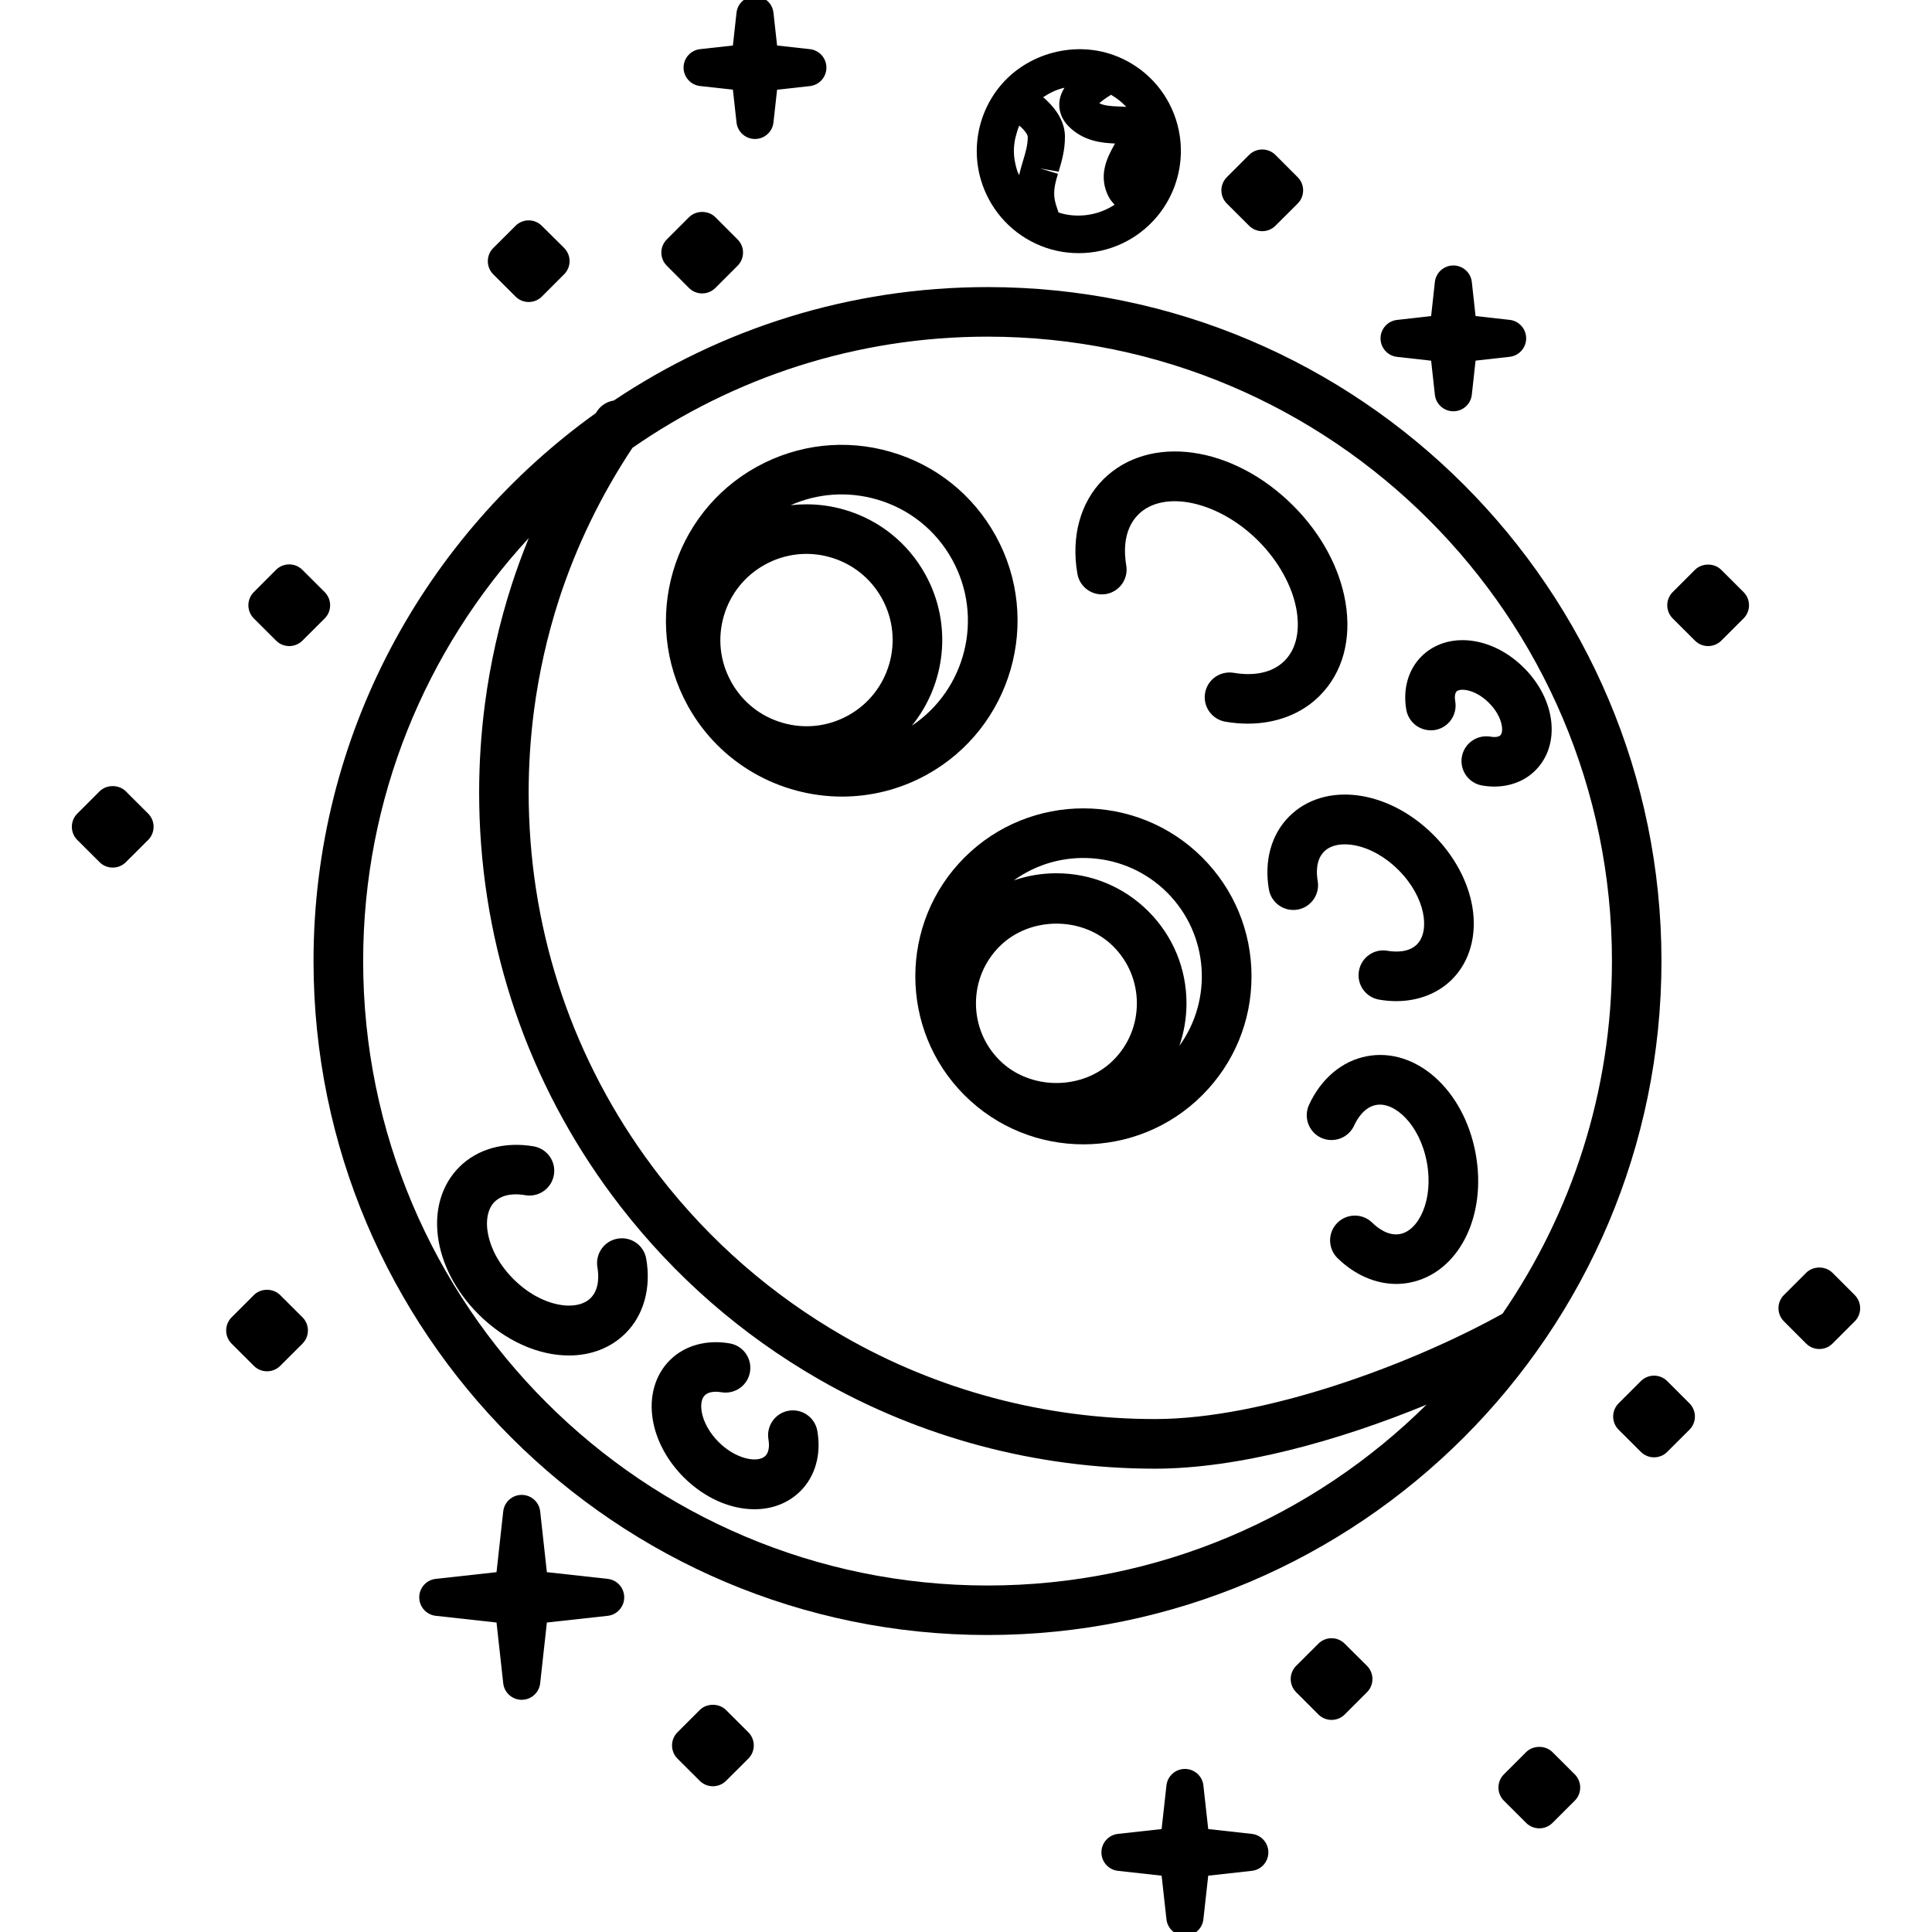 <?xml version="1.0" ?><svg enable-background="new 0 0 32 32" version="1.1" viewBox="0 0 32 32" xml:space="preserve" xmlns="http://www.w3.org/2000/svg" xmlns:xlink="http://www.w3.org/1999/xlink"><g id="Layer_1"/><g id="Capa_2"><g><path d="M23.14,5.911l0.564,0.063l0.062,0.564c0.017,0.156,0.149,0.274,0.306,0.274s0.289-0.118,0.306-0.274l0.062-0.565    l0.564-0.063c0.156-0.017,0.274-0.149,0.274-0.306s-0.118-0.289-0.274-0.306l-0.564-0.063l-0.062-0.564    c-0.017-0.156-0.149-0.274-0.306-0.274s-0.289,0.118-0.306,0.274l-0.062,0.564L23.14,5.299c-0.156,0.017-0.274,0.149-0.274,0.306    S22.984,5.894,23.14,5.911z"/><path d="M11.596,1.425l0.543,0.06l0.06,0.543c0.017,0.156,0.149,0.274,0.306,0.274c0.157,0,0.289-0.118,0.306-0.274l0.06-0.542    l0.543-0.06c0.156-0.017,0.274-0.149,0.274-0.306c0-0.157-0.118-0.289-0.274-0.306l-0.543-0.06l-0.06-0.543    c-0.017-0.156-0.149-0.274-0.306-0.274c-0.157,0-0.289,0.118-0.306,0.274l-0.06,0.543l-0.543,0.06    c-0.156,0.017-0.274,0.149-0.274,0.306C11.322,1.276,11.44,1.408,11.596,1.425z"/><path d="M4.573,10.611c0.06,0.06,0.139,0.09,0.218,0.09c0.079,0,0.158-0.03,0.218-0.09l0.369-0.368    c0.058-0.058,0.09-0.136,0.09-0.218c0-0.081-0.032-0.16-0.09-0.218L5.008,9.438c-0.058-0.058-0.136-0.09-0.218-0.09    c-0.082,0-0.16,0.032-0.218,0.09L4.204,9.807c-0.058,0.058-0.09,0.136-0.09,0.218s0.032,0.16,0.09,0.218L4.573,10.611z"/><path d="M8.539,4.912c0.058,0.058,0.136,0.09,0.218,0.09c0.082,0,0.16-0.032,0.218-0.09l0.369-0.369    c0.058-0.058,0.09-0.136,0.09-0.218c0-0.082-0.032-0.16-0.09-0.218L8.974,3.74c-0.12-0.12-0.315-0.12-0.435,0L8.17,4.108    c-0.058,0.058-0.09,0.136-0.09,0.218s0.032,0.16,0.09,0.218L8.539,4.912z"/><path d="M28.509,9.438c-0.116-0.116-0.32-0.115-0.435,0l-0.369,0.369c-0.058,0.058-0.09,0.136-0.09,0.218    c0,0.082,0.032,0.16,0.09,0.218l0.369,0.368c0.06,0.06,0.139,0.09,0.218,0.09s0.158-0.03,0.218-0.09l0.369-0.368    c0.058-0.058,0.09-0.136,0.09-0.218s-0.032-0.16-0.09-0.218L28.509,9.438z"/><path d="M2.084,13.107c-0.116-0.116-0.32-0.115-0.435,0L1.28,13.476c-0.058,0.058-0.09,0.136-0.09,0.218    c0,0.082,0.032,0.16,0.09,0.218l0.369,0.368c0.06,0.06,0.139,0.09,0.218,0.09c0.079,0,0.158-0.03,0.218-0.09l0.369-0.368    c0.058-0.058,0.09-0.136,0.09-0.218s-0.032-0.16-0.09-0.218L2.084,13.107z"/><path d="M11.412,4.77c0.058,0.058,0.136,0.09,0.218,0.09c0.082,0,0.16-0.032,0.218-0.09l0.369-0.369c0.12-0.12,0.12-0.315,0-0.435    l-0.369-0.369c-0.116-0.116-0.32-0.115-0.435,0l-0.369,0.369c-0.12,0.12-0.12,0.315,0,0.435L11.412,4.77z"/><path d="M20.689,3.739c0.06,0.06,0.139,0.09,0.218,0.09c0.079,0,0.158-0.03,0.218-0.09l0.369-0.368    c0.058-0.058,0.09-0.136,0.09-0.218c0-0.081-0.032-0.16-0.09-0.218l-0.369-0.369c-0.058-0.058-0.136-0.09-0.218-0.09    c-0.082,0-0.16,0.032-0.218,0.09L20.32,2.935c-0.058,0.058-0.09,0.136-0.09,0.218s0.032,0.16,0.09,0.218L20.689,3.739z"/><path d="M18.32,9.839c0.223-0.039,0.373-0.251,0.334-0.475c-0.035-0.204-0.057-0.585,0.199-0.841    c0.421-0.421,1.331-0.222,1.988,0.435c0.336,0.336,0.568,0.756,0.635,1.152c0.034,0.203,0.054,0.581-0.2,0.835    c-0.255,0.255-0.636,0.235-0.841,0.199c-0.225-0.037-0.436,0.111-0.475,0.334c-0.039,0.223,0.111,0.436,0.334,0.475    c0.127,0.022,0.252,0.033,0.373,0.033c0.468,0,0.889-0.16,1.189-0.46c0.382-0.381,0.534-0.933,0.429-1.553    c-0.096-0.568-0.403-1.135-0.864-1.596c-1.004-1.004-2.388-1.195-3.149-0.435c-0.378,0.379-0.534,0.947-0.427,1.562    C17.884,9.728,18.096,9.877,18.32,9.839z"/><path d="M10.23,20.516c-0.224,0.038-0.373,0.251-0.335,0.475c0.022,0.126,0.036,0.36-0.112,0.509    c-0.228,0.228-0.808,0.155-1.278-0.314c-0.469-0.469-0.542-1.05-0.315-1.278c0.149-0.149,0.383-0.135,0.509-0.112    c0.224,0.039,0.436-0.111,0.475-0.334c0.039-0.224-0.111-0.436-0.335-0.475c-0.482-0.082-0.929,0.041-1.23,0.341    c-0.596,0.595-0.457,1.667,0.315,2.439c0.449,0.449,1,0.684,1.5,0.684c0.358,0,0.69-0.121,0.939-0.37    c0.3-0.3,0.424-0.748,0.341-1.23C10.666,20.627,10.455,20.477,10.23,20.516z"/><path d="M13.063,23.366c-0.224,0.039-0.373,0.251-0.335,0.475c0.01,0.057,0.025,0.198-0.051,0.273    c-0.126,0.125-0.492,0.053-0.774-0.229c-0.15-0.15-0.252-0.333-0.281-0.503c-0.009-0.057-0.024-0.196,0.052-0.271    c0.076-0.076,0.216-0.061,0.274-0.051c0.225,0.037,0.436-0.111,0.474-0.335c0.038-0.223-0.111-0.436-0.335-0.474    c-0.387-0.067-0.75,0.035-0.994,0.28c-0.243,0.243-0.346,0.604-0.28,0.989c0.057,0.339,0.239,0.675,0.51,0.947    c0.349,0.349,0.779,0.531,1.173,0.531c0.29,0,0.56-0.099,0.763-0.302c0.245-0.245,0.346-0.607,0.279-0.994    C13.499,23.477,13.286,23.328,13.063,23.366z"/><path d="M21.825,14.591c-0.021-0.121-0.035-0.346,0.107-0.487c0.219-0.219,0.778-0.147,1.231,0.306    c0.453,0.453,0.525,1.012,0.307,1.231c-0.142,0.142-0.366,0.127-0.488,0.107c-0.225-0.04-0.436,0.111-0.474,0.335    c-0.039,0.223,0.111,0.436,0.335,0.474c0.096,0.017,0.191,0.025,0.283,0.025c0.362,0,0.689-0.126,0.924-0.36    c0.294-0.294,0.416-0.731,0.337-1.201c-0.072-0.425-0.301-0.848-0.643-1.191c-0.757-0.757-1.808-0.891-2.392-0.306    c-0.295,0.295-0.417,0.735-0.335,1.208c0.039,0.223,0.251,0.372,0.475,0.334C21.714,15.027,21.864,14.815,21.825,14.591z"/><path d="M22.641,17.494c-0.41,0.077-0.76,0.37-0.96,0.807c-0.094,0.206-0.004,0.45,0.202,0.545    c0.205,0.093,0.45,0.004,0.545-0.202c0.051-0.112,0.167-0.305,0.363-0.342c0.304-0.059,0.725,0.319,0.842,0.949    c0.117,0.63-0.14,1.132-0.443,1.188c-0.196,0.038-0.374-0.101-0.462-0.188c-0.162-0.158-0.422-0.156-0.581,0.007    c-0.158,0.162-0.155,0.422,0.007,0.581c0.284,0.277,0.629,0.427,0.972,0.427c0.072,0,0.143-0.007,0.214-0.02    c0.813-0.152,1.296-1.095,1.1-2.147C24.244,18.049,23.452,17.342,22.641,17.494z"/><path d="M23.769,12.091c0.223-0.039,0.373-0.251,0.334-0.475c-0.013-0.074-0.004-0.136,0.022-0.163    c0.061-0.061,0.312-0.036,0.537,0.189s0.251,0.476,0.189,0.537c-0.026,0.026-0.089,0.036-0.163,0.022    c-0.225-0.037-0.436,0.111-0.475,0.334c-0.039,0.223,0.111,0.436,0.334,0.475c0.069,0.012,0.136,0.018,0.203,0.018    c0.265,0,0.506-0.093,0.681-0.268c0.423-0.423,0.34-1.17-0.189-1.698c-0.529-0.53-1.275-0.612-1.699-0.189    c-0.219,0.219-0.31,0.541-0.25,0.884C23.333,11.98,23.543,12.127,23.769,12.091z"/><path d="M15.975,14.203c-1.086,1.085-1.086,2.852,0,3.937c0,0,0.001,0.001,0.001,0.001c0.543,0.542,1.255,0.813,1.968,0.813    c0.713,0,1.426-0.271,1.969-0.814c0.526-0.526,0.816-1.225,0.816-1.969c0-0.744-0.29-1.443-0.816-1.969    C18.827,13.118,17.06,13.118,15.975,14.203z M18.44,17.56c-0.504,0.504-1.381,0.504-1.885,0c-0.001-0.001-0.002-0.002-0.003-0.003    c-0.25-0.251-0.387-0.585-0.387-0.939c0-0.356,0.139-0.69,0.39-0.942c0.504-0.503,1.381-0.504,1.885,0    c0.252,0.252,0.39,0.586,0.39,0.942C18.83,16.974,18.692,17.309,18.44,17.56z M19.534,17.323c0.077-0.224,0.118-0.462,0.118-0.705    c0-0.575-0.224-1.116-0.631-1.523c-0.407-0.407-0.947-0.631-1.523-0.631c-0.244,0-0.482,0.04-0.706,0.118    c0.767-0.555,1.849-0.488,2.54,0.202C20.023,15.475,20.09,16.556,19.534,17.323z"/><path d="M11.39,11.687c0.002,0.004,0.004,0.008,0.007,0.012c0.532,0.955,1.526,1.495,2.55,1.495c0.475,0,0.956-0.116,1.401-0.361    c1.406-0.775,1.92-2.551,1.145-3.957c-0.376-0.682-0.994-1.176-1.741-1.392c-0.747-0.217-1.534-0.128-2.216,0.247    c-1.405,0.775-1.919,2.548-1.147,3.953C11.389,11.685,11.389,11.686,11.39,11.687z M14.522,8.272    c0.537,0.155,0.981,0.51,1.25,0.999c0.528,0.958,0.224,2.153-0.669,2.749c0.56-0.69,0.679-1.679,0.225-2.503    c-0.29-0.526-0.767-0.908-1.344-1.075c-0.207-0.06-0.418-0.089-0.628-0.089c-0.087,0-0.175,0.005-0.261,0.015    C13.544,8.169,14.044,8.134,14.522,8.272z M11.988,10.205c0.106-0.366,0.348-0.669,0.682-0.853    c0.334-0.184,0.72-0.227,1.085-0.121c0.366,0.106,0.669,0.348,0.853,0.682c0.38,0.689,0.128,1.559-0.561,1.938    c-0.334,0.184-0.719,0.227-1.085,0.121c-0.365-0.105-0.667-0.346-0.851-0.678c-0.001-0.001-0.001-0.002-0.002-0.004    c-0.002-0.003-0.004-0.006-0.005-0.01C11.924,10.95,11.883,10.568,11.988,10.205z"/><path d="M17.157,4.036C17.157,4.036,17.157,4.036,17.157,4.036C17.158,4.036,17.158,4.037,17.157,4.036    c0.001,0.001,0.002,0,0.002,0.001c0.223,0.104,0.461,0.156,0.709,0.156c0.499,0,0.97-0.219,1.292-0.601    c0.257-0.305,0.399-0.692,0.399-1.09c0-0.086-0.006-0.171-0.019-0.255c-0.075-0.5-0.369-0.938-0.802-1.196    c-0.072-0.043-0.148-0.081-0.228-0.114c0,0-0.001,0-0.001,0c-0.678-0.279-1.502-0.067-1.962,0.511    c-0.238,0.298-0.369,0.672-0.369,1.054c0,0.164,0.024,0.325,0.069,0.478C16.383,3.44,16.711,3.83,17.157,4.036z M16.814,2.3    c0.004-0.021,0.011-0.041,0.016-0.061c0.011-0.045,0.024-0.089,0.041-0.131c0.004-0.009,0.008-0.018,0.012-0.028    c0.109,0.094,0.14,0.161,0.14,0.187c0,0.137-0.037,0.259-0.079,0.399c0,0-0.011,0.036-0.011,0.036    C16.916,2.759,16.897,2.826,16.88,2.9c-0.008-0.02-0.02-0.038-0.027-0.058c-0.008-0.023-0.015-0.045-0.021-0.068    c-0.023-0.088-0.039-0.178-0.039-0.271C16.793,2.433,16.801,2.366,16.814,2.3z M17.533,3.52c-0.016-0.047-0.034-0.097-0.046-0.139    c-0.053-0.178-0.02-0.315,0.036-0.502L17.228,2.79l0.306,0.053c0.049-0.164,0.105-0.349,0.105-0.577    c0-0.232-0.125-0.452-0.361-0.656c0.108-0.072,0.225-0.129,0.353-0.157C17.59,1.522,17.56,1.59,17.55,1.661    c-0.024,0.158,0.03,0.312,0.15,0.432c0.247,0.247,0.55,0.275,0.768,0.284c-0.007,0.013-0.013,0.025-0.02,0.036    c-0.103,0.189-0.275,0.504-0.074,0.867c0.022,0.039,0.057,0.074,0.087,0.111C18.189,3.57,17.842,3.62,17.533,3.52z M18.409,1.574    c0.091,0.053,0.172,0.118,0.242,0.192c0.002,0.002,0.004,0.003,0.005,0.005c-0.045-0.005-0.086-0.006-0.117-0.007    c-0.141-0.005-0.249-0.013-0.331-0.054c0.037-0.034,0.098-0.081,0.194-0.14C18.405,1.572,18.407,1.573,18.409,1.574z"/><path d="M10.065,26.151l-1.007-0.111l-0.111-1.006c-0.017-0.156-0.149-0.274-0.306-0.274c-0.157,0-0.289,0.118-0.306,0.274    l-0.111,1.006l-1.006,0.111c-0.156,0.017-0.274,0.149-0.274,0.306s0.118,0.289,0.274,0.306l1.006,0.111l0.111,1.006    c0.017,0.156,0.149,0.274,0.306,0.274c0.157,0,0.289-0.118,0.306-0.274l0.111-1.006l1.007-0.111    c0.156-0.017,0.274-0.149,0.274-0.306S10.221,26.168,10.065,26.151z"/><path d="M20.734,30.375l-0.722-0.08l-0.08-0.722c-0.017-0.156-0.149-0.274-0.306-0.274s-0.289,0.118-0.306,0.274l-0.08,0.722    l-0.723,0.08c-0.156,0.017-0.274,0.149-0.274,0.306s0.118,0.289,0.274,0.306l0.723,0.08l0.08,0.722    c0.017,0.156,0.149,0.274,0.306,0.274s0.289-0.118,0.306-0.274l0.08-0.722l0.722-0.08c0.156-0.017,0.274-0.149,0.274-0.306    S20.89,30.392,20.734,30.375z"/><path d="M27.614,22.875c-0.058-0.058-0.136-0.09-0.218-0.09c-0.082,0-0.16,0.032-0.218,0.09l-0.369,0.369    c-0.058,0.058-0.09,0.136-0.09,0.218s0.032,0.16,0.09,0.218l0.369,0.368c0.06,0.06,0.139,0.09,0.218,0.09    c0.079,0,0.158-0.03,0.218-0.09l0.369-0.368c0.058-0.058,0.09-0.136,0.09-0.218c0-0.081-0.032-0.16-0.09-0.218L27.614,22.875z"/><path d="M25.713,29.02c-0.115-0.115-0.32-0.115-0.435,0l-0.369,0.369c-0.058,0.058-0.09,0.136-0.09,0.218    c0,0.082,0.032,0.16,0.09,0.218l0.369,0.368c0.06,0.06,0.139,0.09,0.218,0.09c0.079,0,0.158-0.03,0.218-0.09l0.369-0.368    c0.058-0.058,0.09-0.136,0.09-0.218c0-0.081-0.032-0.16-0.09-0.218L25.713,29.02z"/><path d="M4.64,21.45c-0.116-0.116-0.32-0.116-0.435,0l-0.369,0.369c-0.058,0.058-0.09,0.136-0.09,0.218    c0,0.082,0.032,0.16,0.09,0.218l0.369,0.368c0.06,0.06,0.139,0.09,0.218,0.09s0.158-0.03,0.218-0.09l0.369-0.368    c0.058-0.058,0.09-0.136,0.09-0.218s-0.032-0.16-0.09-0.218L4.64,21.45z"/><path d="M30.72,21.45l-0.369-0.369c-0.116-0.116-0.32-0.115-0.435,0l-0.369,0.369c-0.12,0.12-0.12,0.315,0,0.435l0.369,0.369    c0.058,0.058,0.136,0.09,0.218,0.09c0.082,0,0.16-0.032,0.218-0.09l0.369-0.369C30.84,21.766,30.84,21.571,30.72,21.45z"/><path d="M22.272,27.224c-0.12-0.12-0.315-0.12-0.435,0l-0.369,0.368c-0.058,0.058-0.09,0.136-0.09,0.218    c0,0.081,0.032,0.16,0.09,0.218l0.369,0.369c0.058,0.058,0.136,0.09,0.218,0.09s0.16-0.032,0.218-0.09l0.369-0.369    c0.058-0.058,0.09-0.136,0.09-0.218c0-0.082-0.032-0.16-0.09-0.218L22.272,27.224z"/><path d="M12.025,28.323c-0.115-0.115-0.32-0.115-0.435,0l-0.369,0.369c-0.058,0.058-0.09,0.136-0.09,0.218    c0,0.082,0.032,0.16,0.09,0.218l0.369,0.368c0.06,0.06,0.139,0.09,0.218,0.09s0.158-0.03,0.218-0.09l0.369-0.368    c0.058-0.058,0.09-0.136,0.09-0.218c0-0.081-0.032-0.16-0.09-0.218L12.025,28.323z"/><path d="M16.357,4.755c-2.289,0-4.418,0.693-6.191,1.879c-0.107,0.017-0.207,0.075-0.274,0.172    C9.884,6.818,9.877,6.83,9.869,6.842c-2.828,2.027-4.676,5.339-4.676,9.076c0,6.156,5.008,11.163,11.163,11.163    c6.156,0,11.163-5.008,11.163-11.163S22.512,4.755,16.357,4.755z M26.699,15.918c0,2.166-0.671,4.178-1.813,5.841    c-1.519,0.845-3.951,1.745-5.755,1.745c-1.814,0-3.6-0.475-5.163-1.374c-1.182-0.68-2.207-1.572-3.044-2.652    c-1.332-1.719-2.079-3.777-2.16-5.952c-0.005-0.131-0.008-0.263-0.008-0.395c0-0.453,0.03-0.911,0.088-1.358    c0.082-0.625,0.221-1.245,0.414-1.842c0.289-0.89,0.7-1.733,1.217-2.513c1.671-1.16,3.697-1.842,5.881-1.842    C22.059,5.576,26.699,10.216,26.699,15.918z M6.015,15.918c0-2.701,1.042-5.162,2.743-7.006c-0.102,0.251-0.196,0.507-0.28,0.765    c-0.209,0.645-0.359,1.314-0.447,1.989c-0.063,0.483-0.095,0.975-0.095,1.464c0,0.143,0.003,0.284,0.008,0.426    c0.088,2.348,0.895,4.569,2.332,6.425c0.903,1.165,2.008,2.128,3.283,2.862c1.688,0.97,3.614,1.483,5.572,1.483    c1.384,0,3.049-0.464,4.496-1.06c-1.87,1.85-4.438,2.995-7.27,2.995C10.654,26.26,6.015,21.621,6.015,15.918z"/></g></g></svg>